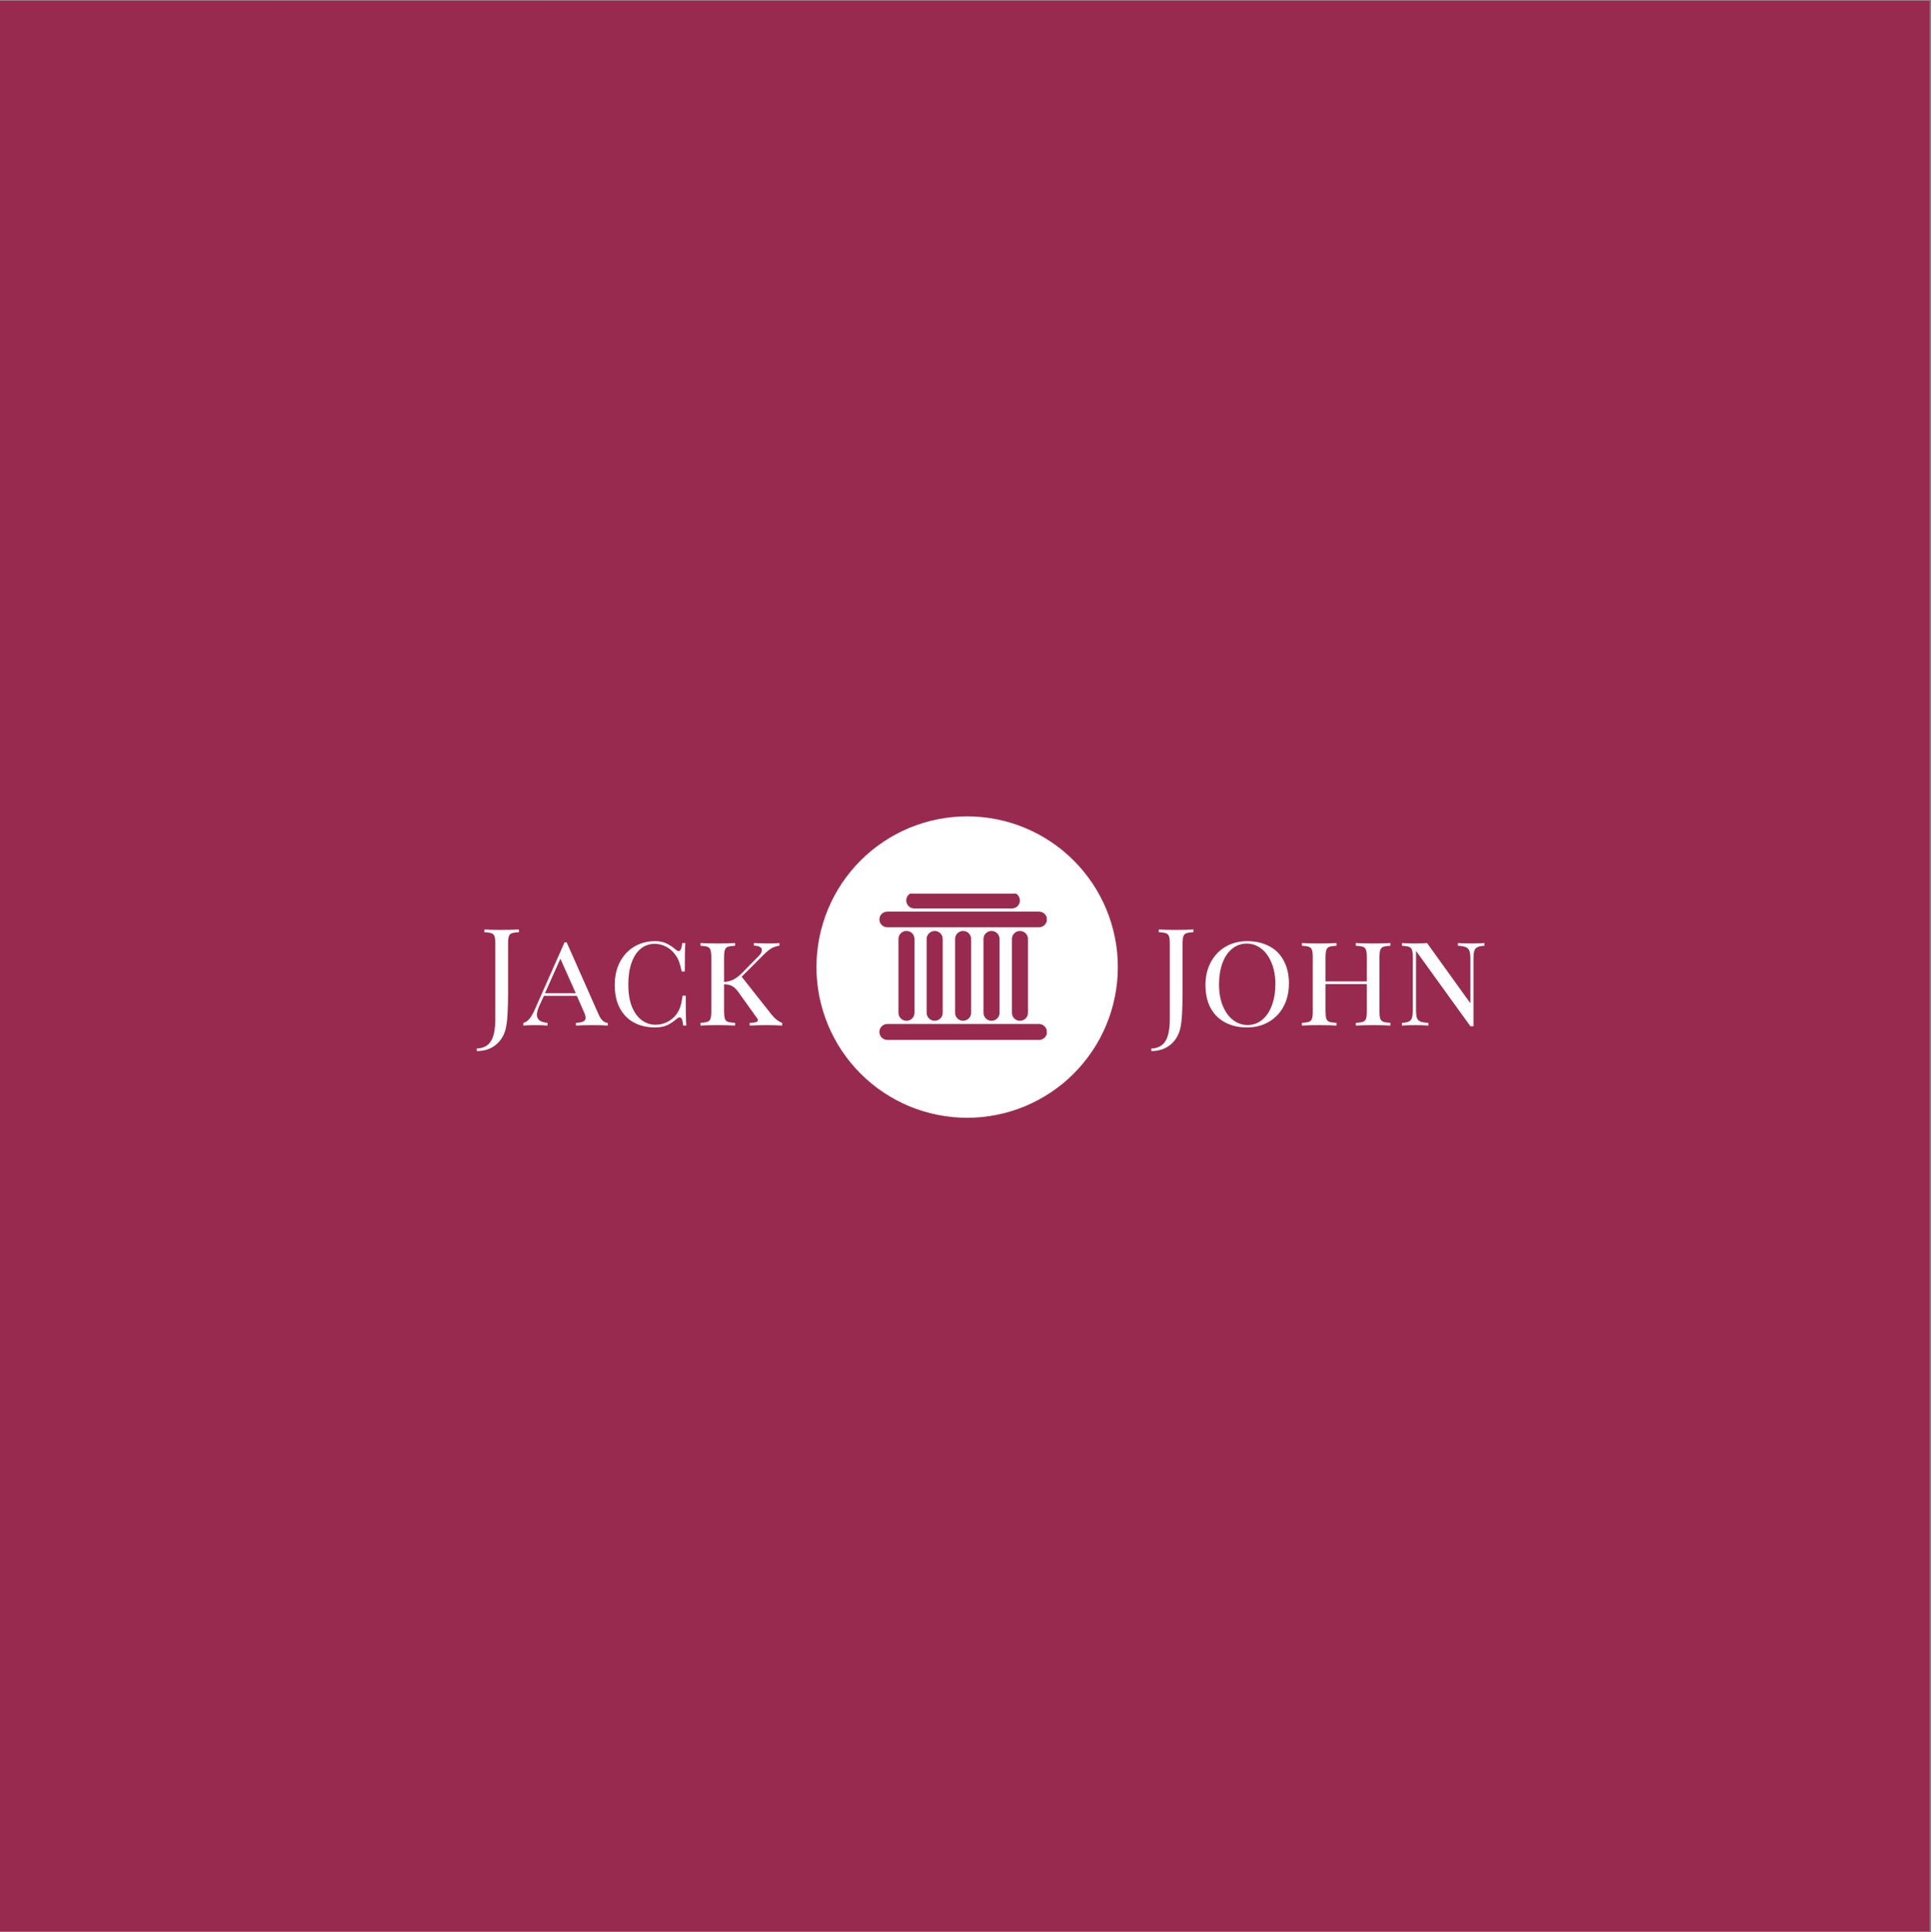 <?xml version="1.0" encoding="iso-8859-1"?>
<svg xmlns="http://www.w3.org/2000/svg" xmlns:xlink="http://www.w3.org/1999/xlink" width="224.88pt" height="225pt" viewBox="0 0 224.88 225" version="1.2">
	
	

	
	<rect x="0" y="0" width="224.88" height="225" fill="#808080" stroke="none"/>
	
	

	
	<defs>
		
		

		
		<g>
			
			

			
			<symbol overflow="visible" id="glyph0-0">
				
				

				
				<path style="stroke:none;" d="M 7.938 0 L 0.953 0 L 0.953 -12.203 L 7.938 -12.203 Z M 1.516 -11.734 L 1.516 -0.469 L 7.375 -0.469 L 7.375 -11.734 Z M 1.516 -11.734 " animation_id="0"/>
				
				

			
			</symbol>
			
			

			
			<symbol overflow="visible" id="glyph0-1">
				
				

				
				<path style="stroke:none;" d="M -0.312 2.672 C 0.426 2.648 0.969 2.375 1.312 1.844 C 1.664 1.32 1.844 0.43 1.844 -0.828 L 1.844 -9.516 C 1.844 -9.922 1.812 -10.211 1.75 -10.391 C 1.688 -10.566 1.566 -10.688 1.391 -10.75 C 1.223 -10.812 0.945 -10.852 0.562 -10.875 L 0.562 -11.188 C 1.008 -11.156 1.676 -11.141 2.562 -11.141 C 3.426 -11.141 4.102 -11.156 4.594 -11.188 L 4.594 -10.875 C 4.219 -10.852 3.941 -10.812 3.766 -10.75 C 3.598 -10.688 3.484 -10.566 3.422 -10.391 C 3.359 -10.211 3.328 -9.922 3.328 -9.516 L 3.328 -3.734 C 3.328 -2.836 3.305 -2.039 3.266 -1.344 C 3.234 -0.656 3.16 -0.078 3.047 0.391 C 2.859 1.16 2.473 1.781 1.891 2.25 C 1.305 2.727 0.57 2.969 -0.312 2.969 Z M -0.312 2.672 " animation_id="1"/>
				
				

			
			</symbol>
			
			

			
			<symbol overflow="visible" id="glyph0-2">
				
				

				
				<path style="stroke:none;" d="M 8.703 -1.328 C 8.984 -0.672 9.344 -0.332 9.781 -0.312 L 9.781 0 C 9.363 -0.031 8.801 -0.047 8.094 -0.047 C 7.188 -0.047 6.516 -0.031 6.078 0 L 6.078 -0.312 C 6.461 -0.332 6.742 -0.383 6.922 -0.469 C 7.109 -0.551 7.203 -0.695 7.203 -0.906 C 7.203 -1.07 7.129 -1.316 6.984 -1.641 L 6.188 -3.453 L 2.344 -3.453 L 1.797 -2.266 C 1.617 -1.848 1.531 -1.508 1.531 -1.25 C 1.531 -0.977 1.629 -0.766 1.828 -0.609 C 2.023 -0.453 2.336 -0.352 2.766 -0.312 L 2.766 0 C 2.453 -0.031 1.973 -0.047 1.328 -0.047 C 0.68 -0.047 0.223 -0.031 -0.047 0 L -0.047 -0.312 C 0.234 -0.383 0.473 -0.547 0.672 -0.797 C 0.879 -1.047 1.07 -1.375 1.25 -1.781 L 4.75 -9.688 L 5 -9.688 Z M 6.062 -3.766 L 4.266 -7.781 L 2.469 -3.766 Z M 6.062 -3.766 " animation_id="2"/>
				
				

			
			</symbol>
			
			

			
			<symbol overflow="visible" id="glyph0-3">
				
				

				
				<path style="stroke:none;" d="M 5.562 -9.828 C 6.082 -9.828 6.52 -9.738 6.875 -9.562 C 7.238 -9.395 7.613 -9.145 8 -8.812 C 8.113 -8.719 8.211 -8.672 8.297 -8.672 C 8.516 -8.672 8.656 -8.984 8.719 -9.609 L 9.078 -9.609 C 9.035 -8.984 9.016 -7.879 9.016 -6.297 L 8.656 -6.297 C 8.539 -6.836 8.43 -7.238 8.328 -7.5 C 8.223 -7.77 8.066 -8.039 7.859 -8.312 C 7.566 -8.707 7.211 -9.004 6.797 -9.203 C 6.391 -9.41 5.957 -9.516 5.5 -9.516 C 4.875 -9.516 4.332 -9.32 3.875 -8.938 C 3.414 -8.562 3.062 -8.016 2.812 -7.297 C 2.562 -6.586 2.438 -5.75 2.438 -4.781 C 2.438 -3.781 2.57 -2.93 2.844 -2.234 C 3.125 -1.535 3.504 -1.004 3.984 -0.641 C 4.473 -0.273 5.016 -0.094 5.609 -0.094 C 6.078 -0.094 6.523 -0.195 6.953 -0.406 C 7.379 -0.613 7.738 -0.91 8.031 -1.297 C 8.227 -1.566 8.379 -1.852 8.484 -2.156 C 8.586 -2.469 8.68 -2.91 8.766 -3.484 L 9.125 -3.484 C 9.125 -1.828 9.145 -0.664 9.188 0 L 8.828 0 C 8.797 -0.32 8.75 -0.562 8.688 -0.719 C 8.625 -0.875 8.535 -0.953 8.422 -0.953 C 8.336 -0.953 8.234 -0.906 8.109 -0.812 C 7.711 -0.469 7.32 -0.207 6.938 -0.031 C 6.562 0.133 6.098 0.219 5.547 0.219 C 4.609 0.219 3.785 0.023 3.078 -0.359 C 2.379 -0.742 1.832 -1.305 1.438 -2.047 C 1.051 -2.785 0.859 -3.676 0.859 -4.719 C 0.859 -5.727 1.055 -6.617 1.453 -7.391 C 1.859 -8.16 2.414 -8.758 3.125 -9.188 C 3.844 -9.613 4.656 -9.828 5.562 -9.828 Z M 5.562 -9.828 " animation_id="3"/>
				
				

			
			</symbol>
			
			

			
			<symbol overflow="visible" id="glyph0-4">
				
				

				
				<path style="stroke:none;" d="M 8.953 -1.281 C 9.316 -0.812 9.727 -0.488 10.188 -0.312 L 10.188 0 C 9.676 -0.031 9.082 -0.047 8.406 -0.047 C 7.695 -0.047 7.031 -0.031 6.406 0 L 6.406 -0.312 C 6.738 -0.32 6.977 -0.348 7.125 -0.391 C 7.281 -0.441 7.359 -0.516 7.359 -0.609 C 7.359 -0.723 7.285 -0.863 7.141 -1.031 L 5.047 -3.953 C 4.836 -4.242 4.613 -4.457 4.375 -4.594 C 4.145 -4.727 3.828 -4.801 3.422 -4.812 L 3.422 -1.672 C 3.422 -1.273 3.453 -0.984 3.516 -0.797 C 3.578 -0.617 3.691 -0.5 3.859 -0.438 C 4.035 -0.375 4.316 -0.332 4.703 -0.312 L 4.703 0 C 4.211 -0.031 3.539 -0.047 2.688 -0.047 C 1.781 -0.047 1.109 -0.031 0.672 0 L 0.672 -0.312 C 1.047 -0.332 1.316 -0.375 1.484 -0.438 C 1.66 -0.5 1.781 -0.617 1.844 -0.797 C 1.906 -0.984 1.938 -1.273 1.938 -1.672 L 1.938 -7.938 C 1.938 -8.332 1.906 -8.617 1.844 -8.797 C 1.781 -8.984 1.66 -9.109 1.484 -9.172 C 1.316 -9.234 1.047 -9.273 0.672 -9.297 L 0.672 -9.609 C 1.109 -9.578 1.781 -9.562 2.688 -9.562 C 3.531 -9.562 4.203 -9.578 4.703 -9.609 L 4.703 -9.297 C 4.316 -9.273 4.035 -9.234 3.859 -9.172 C 3.691 -9.109 3.578 -8.984 3.516 -8.797 C 3.453 -8.617 3.422 -8.332 3.422 -7.938 L 3.422 -5.078 C 3.785 -5.098 4.129 -5.18 4.453 -5.328 C 4.785 -5.484 5.145 -5.754 5.531 -6.141 L 7.422 -8.062 C 7.691 -8.312 7.828 -8.551 7.828 -8.781 C 7.828 -8.938 7.75 -9.062 7.594 -9.156 C 7.438 -9.25 7.203 -9.301 6.891 -9.312 L 6.891 -9.609 C 7.461 -9.578 8.086 -9.562 8.766 -9.562 C 9.211 -9.562 9.582 -9.578 9.875 -9.609 L 9.875 -9.312 C 9.5 -9.238 9.18 -9.129 8.922 -8.984 C 8.672 -8.836 8.348 -8.566 7.953 -8.172 L 5.469 -5.688 Z M 8.953 -1.281 " animation_id="4"/>
				
				

			
			</symbol>
			
			

			
			<symbol overflow="visible" id="glyph0-5">
				
				

				
				<path style="stroke:none;" d="M 5.703 -9.828 C 6.672 -9.828 7.52 -9.633 8.25 -9.25 C 8.988 -8.875 9.555 -8.312 9.953 -7.562 C 10.359 -6.82 10.562 -5.938 10.562 -4.906 C 10.562 -3.895 10.352 -3 9.938 -2.219 C 9.52 -1.445 8.941 -0.848 8.203 -0.422 C 7.461 0.004 6.625 0.219 5.688 0.219 C 4.719 0.219 3.867 0.023 3.141 -0.359 C 2.41 -0.742 1.844 -1.305 1.438 -2.047 C 1.039 -2.785 0.844 -3.676 0.844 -4.719 C 0.844 -5.727 1.051 -6.617 1.469 -7.391 C 1.883 -8.16 2.457 -8.758 3.188 -9.188 C 3.926 -9.613 4.766 -9.828 5.703 -9.828 Z M 5.641 -9.547 C 5.004 -9.547 4.438 -9.344 3.938 -8.938 C 3.445 -8.531 3.07 -7.969 2.812 -7.25 C 2.551 -6.531 2.422 -5.707 2.422 -4.781 C 2.422 -3.844 2.566 -3.016 2.859 -2.297 C 3.16 -1.578 3.562 -1.023 4.062 -0.641 C 4.57 -0.254 5.133 -0.062 5.75 -0.062 C 6.395 -0.062 6.961 -0.266 7.453 -0.672 C 7.941 -1.078 8.316 -1.641 8.578 -2.359 C 8.848 -3.086 8.984 -3.914 8.984 -4.844 C 8.984 -5.781 8.832 -6.602 8.531 -7.312 C 8.238 -8.031 7.836 -8.582 7.328 -8.969 C 6.828 -9.352 6.266 -9.547 5.641 -9.547 Z M 5.641 -9.547 " animation_id="5"/>
				
				

			
			</symbol>
			
			

			
			<symbol overflow="visible" id="glyph0-6">
				
				

				
				<path style="stroke:none;" d="M 10.984 -9.297 C 10.609 -9.273 10.332 -9.234 10.156 -9.172 C 9.988 -9.109 9.867 -8.984 9.797 -8.797 C 9.734 -8.617 9.703 -8.332 9.703 -7.938 L 9.703 -1.672 C 9.703 -1.273 9.734 -0.984 9.797 -0.797 C 9.867 -0.617 9.988 -0.5 10.156 -0.438 C 10.332 -0.375 10.609 -0.332 10.984 -0.312 L 10.984 0 C 10.547 -0.031 9.875 -0.047 8.969 -0.047 C 8.125 -0.047 7.453 -0.031 6.953 0 L 6.953 -0.312 C 7.336 -0.332 7.613 -0.375 7.781 -0.438 C 7.957 -0.5 8.078 -0.617 8.141 -0.797 C 8.203 -0.984 8.234 -1.273 8.234 -1.672 L 8.234 -4.828 L 3.422 -4.828 L 3.422 -1.672 C 3.422 -1.273 3.453 -0.984 3.516 -0.797 C 3.578 -0.617 3.691 -0.5 3.859 -0.438 C 4.035 -0.375 4.316 -0.332 4.703 -0.312 L 4.703 0 C 4.211 -0.031 3.539 -0.047 2.688 -0.047 C 1.781 -0.047 1.109 -0.031 0.672 0 L 0.672 -0.312 C 1.047 -0.332 1.316 -0.375 1.484 -0.438 C 1.66 -0.5 1.781 -0.617 1.844 -0.797 C 1.906 -0.984 1.938 -1.273 1.938 -1.672 L 1.938 -7.938 C 1.938 -8.332 1.906 -8.617 1.844 -8.797 C 1.781 -8.984 1.66 -9.109 1.484 -9.172 C 1.316 -9.234 1.047 -9.273 0.672 -9.297 L 0.672 -9.609 C 1.109 -9.578 1.781 -9.562 2.688 -9.562 C 3.531 -9.562 4.203 -9.578 4.703 -9.609 L 4.703 -9.297 C 4.316 -9.273 4.035 -9.234 3.859 -9.172 C 3.691 -9.109 3.578 -8.984 3.516 -8.797 C 3.453 -8.617 3.422 -8.332 3.422 -7.938 L 3.422 -5.141 L 8.234 -5.141 L 8.234 -7.938 C 8.234 -8.332 8.203 -8.617 8.141 -8.797 C 8.078 -8.984 7.957 -9.109 7.781 -9.172 C 7.613 -9.234 7.336 -9.273 6.953 -9.297 L 6.953 -9.609 C 7.441 -9.578 8.113 -9.562 8.969 -9.562 C 9.875 -9.562 10.547 -9.578 10.984 -9.609 Z M 10.984 -9.297 " animation_id="6"/>
				
				

			
			</symbol>
			
			

			
			<symbol overflow="visible" id="glyph0-7">
				
				

				
				<path style="stroke:none;" d="M 10.281 -9.297 C 9.906 -9.273 9.629 -9.219 9.453 -9.125 C 9.273 -9.039 9.156 -8.895 9.094 -8.688 C 9.031 -8.477 9 -8.176 9 -7.781 L 9 0.078 L 8.641 0.078 L 2.312 -8.688 L 2.312 -1.828 C 2.312 -1.422 2.344 -1.113 2.406 -0.906 C 2.477 -0.707 2.613 -0.562 2.812 -0.469 C 3.008 -0.383 3.32 -0.332 3.75 -0.312 L 3.75 0 C 3.363 -0.031 2.828 -0.047 2.141 -0.047 C 1.504 -0.047 1.016 -0.031 0.672 0 L 0.672 -0.312 C 1.035 -0.332 1.305 -0.383 1.484 -0.469 C 1.66 -0.562 1.781 -0.711 1.844 -0.922 C 1.906 -1.129 1.938 -1.43 1.938 -1.828 L 1.938 -7.938 C 1.938 -8.332 1.906 -8.617 1.844 -8.797 C 1.781 -8.984 1.66 -9.109 1.484 -9.172 C 1.316 -9.234 1.047 -9.273 0.672 -9.297 L 0.672 -9.609 C 1.016 -9.578 1.504 -9.562 2.141 -9.562 C 2.703 -9.562 3.188 -9.578 3.594 -9.609 L 8.641 -2.594 L 8.641 -7.781 C 8.641 -8.188 8.602 -8.488 8.531 -8.688 C 8.457 -8.895 8.32 -9.039 8.125 -9.125 C 7.926 -9.219 7.613 -9.273 7.188 -9.297 L 7.188 -9.609 C 7.57 -9.578 8.113 -9.562 8.812 -9.562 C 9.438 -9.562 9.926 -9.578 10.281 -9.609 Z M 10.281 -9.297 " animation_id="7"/>
				
				

			
			</symbol>
			
			

		
		</g>
		
		

		
		<clipPath id="clip1">
			
			
  
			
			<path d="M 0 0.059 L 224.762 0.059 L 224.762 224.938 L 0 224.938 Z M 0 0.059 " animation_id="8"/>
			
			

		
		</clipPath>
		
		

		
		<clipPath id="clip2">
			
			
  
			
			<path d="M 102.414 104.055 L 121.906 104.055 L 121.906 121.113 L 102.414 121.113 Z M 102.414 104.055 " animation_id="9"/>
			
			

		
		</clipPath>
		
		

	
	</defs>
	
	

	
	<g id="surface1">
		
		

		
		<g clip-path="url(#clip1)" clip-rule="nonzero">
			
			

			
			<path style=" stroke:none;fill-rule:nonzero;fill:rgb(100%,100%,100%);fill-opacity:1;" d="M 0 0.059 L 224.879 0.059 L 224.879 224.941 L 0 224.941 Z M 0 0.059 " animation_id="10"/>
			
			

			
			<path style=" stroke:none;fill-rule:nonzero;fill:rgb(59.61%,16.469%,31.369%);fill-opacity:1;" d="M 0 0.059 L 224.879 0.059 L 224.879 224.941 L 0 224.941 Z M 0 0.059 " animation_id="11"/>
			
			

		
		</g>
		
		

		
		<path style=" stroke:none;fill-rule:nonzero;fill:rgb(100%,100%,100%);fill-opacity:1;" d="M 112.633 95.059 C 112.059 95.059 111.484 95.09 110.91 95.145 C 110.34 95.203 109.773 95.285 109.207 95.398 C 108.645 95.508 108.086 95.648 107.539 95.816 C 106.988 95.984 106.445 96.176 105.914 96.395 C 105.383 96.617 104.867 96.863 104.359 97.133 C 103.852 97.402 103.359 97.699 102.883 98.02 C 102.402 98.336 101.941 98.68 101.5 99.043 C 101.055 99.41 100.629 99.793 100.223 100.199 C 99.816 100.605 99.43 101.031 99.066 101.477 C 98.703 101.922 98.359 102.383 98.039 102.859 C 97.719 103.336 97.426 103.828 97.156 104.336 C 96.883 104.844 96.637 105.363 96.418 105.895 C 96.199 106.426 96.004 106.965 95.84 107.516 C 95.672 108.066 95.531 108.621 95.418 109.188 C 95.309 109.75 95.223 110.316 95.168 110.891 C 95.109 111.461 95.082 112.035 95.082 112.609 C 95.082 113.184 95.109 113.758 95.168 114.328 C 95.223 114.902 95.309 115.469 95.418 116.031 C 95.531 116.598 95.672 117.152 95.84 117.703 C 96.004 118.254 96.199 118.793 96.418 119.324 C 96.637 119.855 96.883 120.375 97.156 120.883 C 97.426 121.391 97.719 121.883 98.039 122.359 C 98.359 122.836 98.703 123.297 99.066 123.742 C 99.43 124.188 99.816 124.613 100.223 125.02 C 100.629 125.426 101.055 125.809 101.5 126.176 C 101.941 126.539 102.402 126.883 102.883 127.199 C 103.359 127.52 103.852 127.816 104.359 128.086 C 104.867 128.355 105.383 128.602 105.914 128.824 C 106.445 129.043 106.988 129.234 107.539 129.402 C 108.086 129.57 108.645 129.707 109.207 129.82 C 109.773 129.934 110.34 130.016 110.91 130.074 C 111.484 130.129 112.059 130.16 112.633 130.16 C 113.207 130.16 113.781 130.129 114.352 130.074 C 114.922 130.016 115.492 129.934 116.055 129.82 C 116.617 129.707 117.176 129.57 117.727 129.402 C 118.277 129.234 118.816 129.043 119.348 128.824 C 119.879 128.602 120.398 128.355 120.902 128.086 C 121.41 127.816 121.902 127.52 122.383 127.199 C 122.859 126.883 123.32 126.539 123.766 126.176 C 124.207 125.809 124.633 125.426 125.039 125.02 C 125.445 124.613 125.832 124.188 126.195 123.742 C 126.562 123.297 126.902 122.836 127.223 122.359 C 127.543 121.883 127.836 121.391 128.109 120.883 C 128.379 120.375 128.625 119.855 128.844 119.324 C 129.066 118.793 129.258 118.254 129.426 117.703 C 129.59 117.152 129.73 116.598 129.844 116.031 C 129.957 115.469 130.039 114.902 130.098 114.328 C 130.152 113.758 130.18 113.184 130.18 112.609 C 130.18 112.035 130.152 111.461 130.098 110.891 C 130.039 110.316 129.957 109.75 129.844 109.188 C 129.73 108.621 129.59 108.066 129.426 107.516 C 129.258 106.965 129.066 106.426 128.844 105.895 C 128.625 105.363 128.379 104.844 128.109 104.336 C 127.836 103.828 127.543 103.336 127.223 102.859 C 126.902 102.383 126.562 101.922 126.195 101.477 C 125.832 101.031 125.445 100.605 125.039 100.199 C 124.633 99.793 124.207 99.41 123.766 99.043 C 123.32 98.68 122.859 98.336 122.383 98.02 C 121.902 97.699 121.41 97.402 120.902 97.133 C 120.398 96.863 119.879 96.617 119.348 96.395 C 118.816 96.176 118.277 95.984 117.727 95.816 C 117.176 95.648 116.617 95.508 116.055 95.398 C 115.492 95.285 114.922 95.203 114.352 95.145 C 113.781 95.09 113.207 95.059 112.633 95.059 Z M 112.633 95.059 " animation_id="12"/>
		
		

		
		<g clip-path="url(#clip2)" clip-rule="nonzero">
			
			

			
			<path style=" stroke:none;fill-rule:nonzero;fill:rgb(59.61%,16.469%,31.369%);fill-opacity:1;" d="M 120.973 107.98 L 103.352 107.98 C 102.844 107.98 102.414 107.582 102.414 107.055 C 102.414 106.574 102.816 106.152 103.352 106.152 L 120.996 106.152 C 121.504 106.152 121.934 106.551 121.934 107.078 C 121.906 107.582 121.504 107.98 120.973 107.98 Z M 111.227 109.336 L 111.227 117.934 C 111.227 118.438 111.625 118.863 112.16 118.863 C 112.668 118.863 113.094 118.465 113.094 117.934 L 113.094 109.336 C 113.094 108.832 112.695 108.406 112.16 108.406 C 111.625 108.406 111.227 108.832 111.227 109.336 Z M 107.914 109.336 L 107.914 117.934 C 107.914 118.438 108.316 118.863 108.852 118.863 C 109.359 118.863 109.785 118.465 109.785 117.934 L 109.785 109.336 C 109.785 108.832 109.383 108.406 108.852 108.406 C 108.344 108.406 107.914 108.832 107.914 109.336 Z M 104.633 109.336 L 104.633 117.934 C 104.633 118.438 105.031 118.863 105.566 118.863 C 106.074 118.863 106.5 118.465 106.5 117.934 L 106.5 109.336 C 106.5 108.832 106.102 108.406 105.566 108.406 C 105.031 108.406 104.633 108.832 104.633 109.336 Z M 117.848 109.336 L 117.848 117.934 C 117.848 118.438 118.246 118.863 118.781 118.863 C 119.289 118.863 119.715 118.465 119.715 117.934 L 119.715 109.336 C 119.715 108.832 119.316 108.406 118.781 108.406 C 118.246 108.406 117.848 108.832 117.848 109.336 Z M 114.535 109.336 L 114.535 117.934 C 114.535 118.438 114.938 118.863 115.473 118.863 C 115.98 118.863 116.406 118.465 116.406 117.934 L 116.406 109.336 C 116.406 108.832 116.004 108.406 115.473 108.406 C 114.938 108.406 114.535 108.832 114.535 109.336 Z M 120.973 119.234 L 103.352 119.234 C 102.844 119.234 102.414 119.633 102.414 120.164 C 102.414 120.668 102.816 121.094 103.352 121.094 L 120.996 121.094 C 121.504 121.094 121.934 120.695 121.934 120.164 C 121.906 119.633 121.504 119.234 120.973 119.234 Z M 117.848 103.922 L 106.473 103.922 C 105.965 103.922 105.539 104.32 105.539 104.852 C 105.539 105.355 105.941 105.781 106.473 105.781 L 117.848 105.781 C 118.355 105.781 118.781 105.383 118.781 104.852 C 118.754 104.32 118.355 103.922 117.848 103.922 Z M 117.848 103.922 " animation_id="13"/>
			
			

		
		</g>
		
		

		
		<g style="fill:rgb(100%,100%,100%);fill-opacity:1;">
			
			
  
			
			<use xlink:href="#glyph0-1" x="55.84" y="119.42"/>
			
			

		
		</g>
		
		

		
		<g style="fill:rgb(100%,100%,100%);fill-opacity:1;">
			
			
  
			
			<use xlink:href="#glyph0-2" x="60.994" y="119.42"/>
			
			

		
		</g>
		
		

		
		<g style="fill:rgb(100%,100%,100%);fill-opacity:1;">
			
			
  
			
			<use xlink:href="#glyph0-3" x="70.734" y="119.42"/>
			
			

		
		</g>
		
		

		
		<g style="fill:rgb(100%,100%,100%);fill-opacity:1;">
			
			
  
			
			<use xlink:href="#glyph0-4" x="80.901" y="119.42"/>
			
			

		
		</g>
		
		

		
		<g style="fill:rgb(100%,100%,100%);fill-opacity:1;">
			
			
  
			
			<use xlink:href="#glyph0-1" x="134.39" y="119.42"/>
			
			

		
		</g>
		
		

		
		<g style="fill:rgb(100%,100%,100%);fill-opacity:1;">
			
			
  
			
			<use xlink:href="#glyph0-5" x="139.544" y="119.42"/>
			
			

		
		</g>
		
		

		
		<g style="fill:rgb(100%,100%,100%);fill-opacity:1;">
			
			
  
			
			<use xlink:href="#glyph0-6" x="150.945" y="119.42"/>
			
			

		
		</g>
		
		

		
		<g style="fill:rgb(100%,100%,100%);fill-opacity:1;">
			
			
  
			
			<use xlink:href="#glyph0-7" x="162.598" y="119.42"/>
			
			

		
		</g>
		
		

	
	</g>
	
	


</svg>
